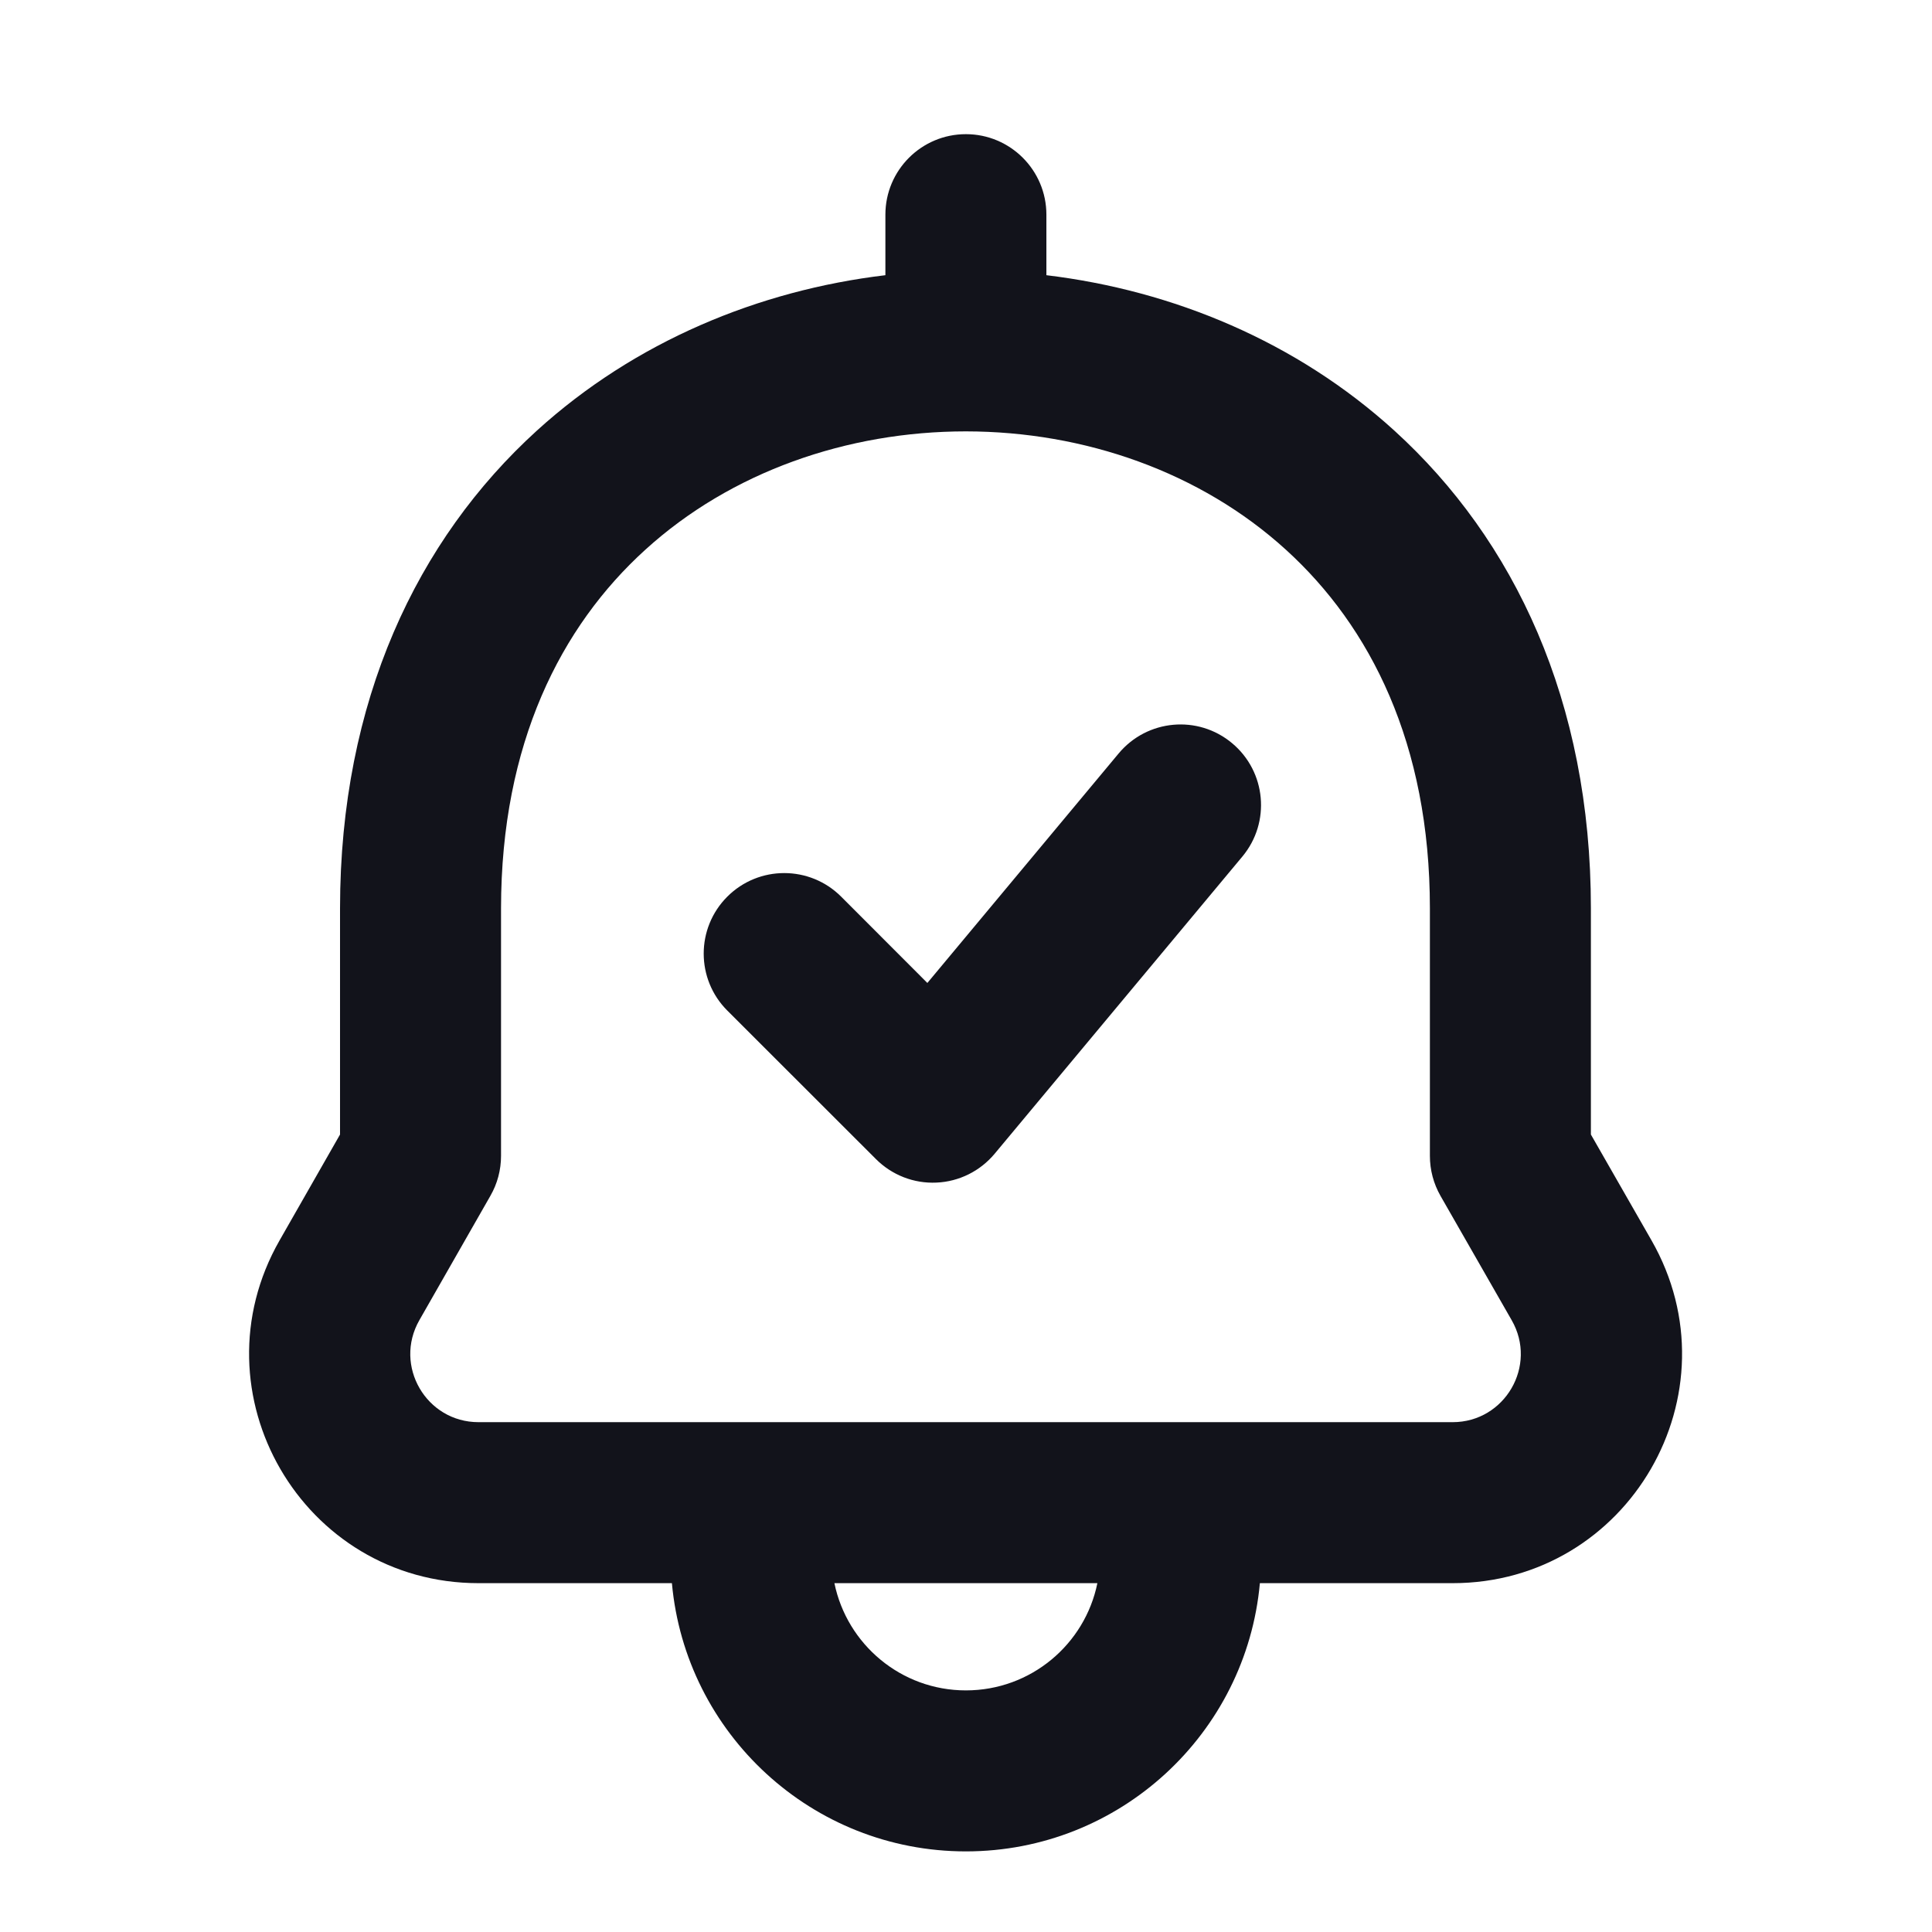 <svg width="18" height="18" viewBox="0 0 18 18" fill="none" xmlns="http://www.w3.org/2000/svg">
<path fill-rule="evenodd" clip-rule="evenodd" d="M6.26 14.75H4.458C2.819 14.75 1.792 12.979 2.605 11.556L3.168 10.57L3.168 8.462V8.461C3.169 6.532 3.884 5.028 5.003 4.011C5.916 3.182 7.068 2.705 8.249 2.564V2C8.249 1.586 8.585 1.25 8.999 1.25C9.413 1.25 9.749 1.586 9.749 2V2.564C10.929 2.706 12.08 3.183 12.992 4.013C14.109 5.03 14.822 6.534 14.822 8.462V10.57L15.386 11.555C16.201 12.978 15.174 14.75 13.534 14.75H11.738C11.611 16.151 10.433 17.249 8.999 17.249C7.565 17.249 6.387 16.151 6.26 14.75ZM7.774 14.75C7.891 15.32 8.395 15.749 8.999 15.749C9.604 15.749 10.108 15.32 10.224 14.75H7.774ZM4.458 13.25L13.534 13.25C14.021 13.25 14.327 12.723 14.084 12.3L13.421 11.142C13.356 11.028 13.322 10.9 13.322 10.769V8.462C13.322 6.929 12.767 5.837 11.982 5.123C11.185 4.397 10.103 4.02 8.999 4.019C7.894 4.019 6.81 4.396 6.012 5.122C5.225 5.836 4.669 6.928 4.668 8.462L4.668 10.769C4.668 10.9 4.634 11.028 4.569 11.141L3.907 12.3C3.665 12.724 3.971 13.25 4.458 13.25ZM11.479 6.924C11.161 6.658 10.688 6.701 10.422 7.02L8.64 9.158L7.837 8.354C7.544 8.061 7.069 8.061 6.776 8.354C6.483 8.647 6.483 9.122 6.776 9.415L8.161 10.799C8.31 10.948 8.514 11.028 8.725 11.018C8.935 11.009 9.132 10.911 9.267 10.749L11.575 7.98C11.84 7.662 11.797 7.189 11.479 6.924Z" fill="#12131B"/>
</svg>
